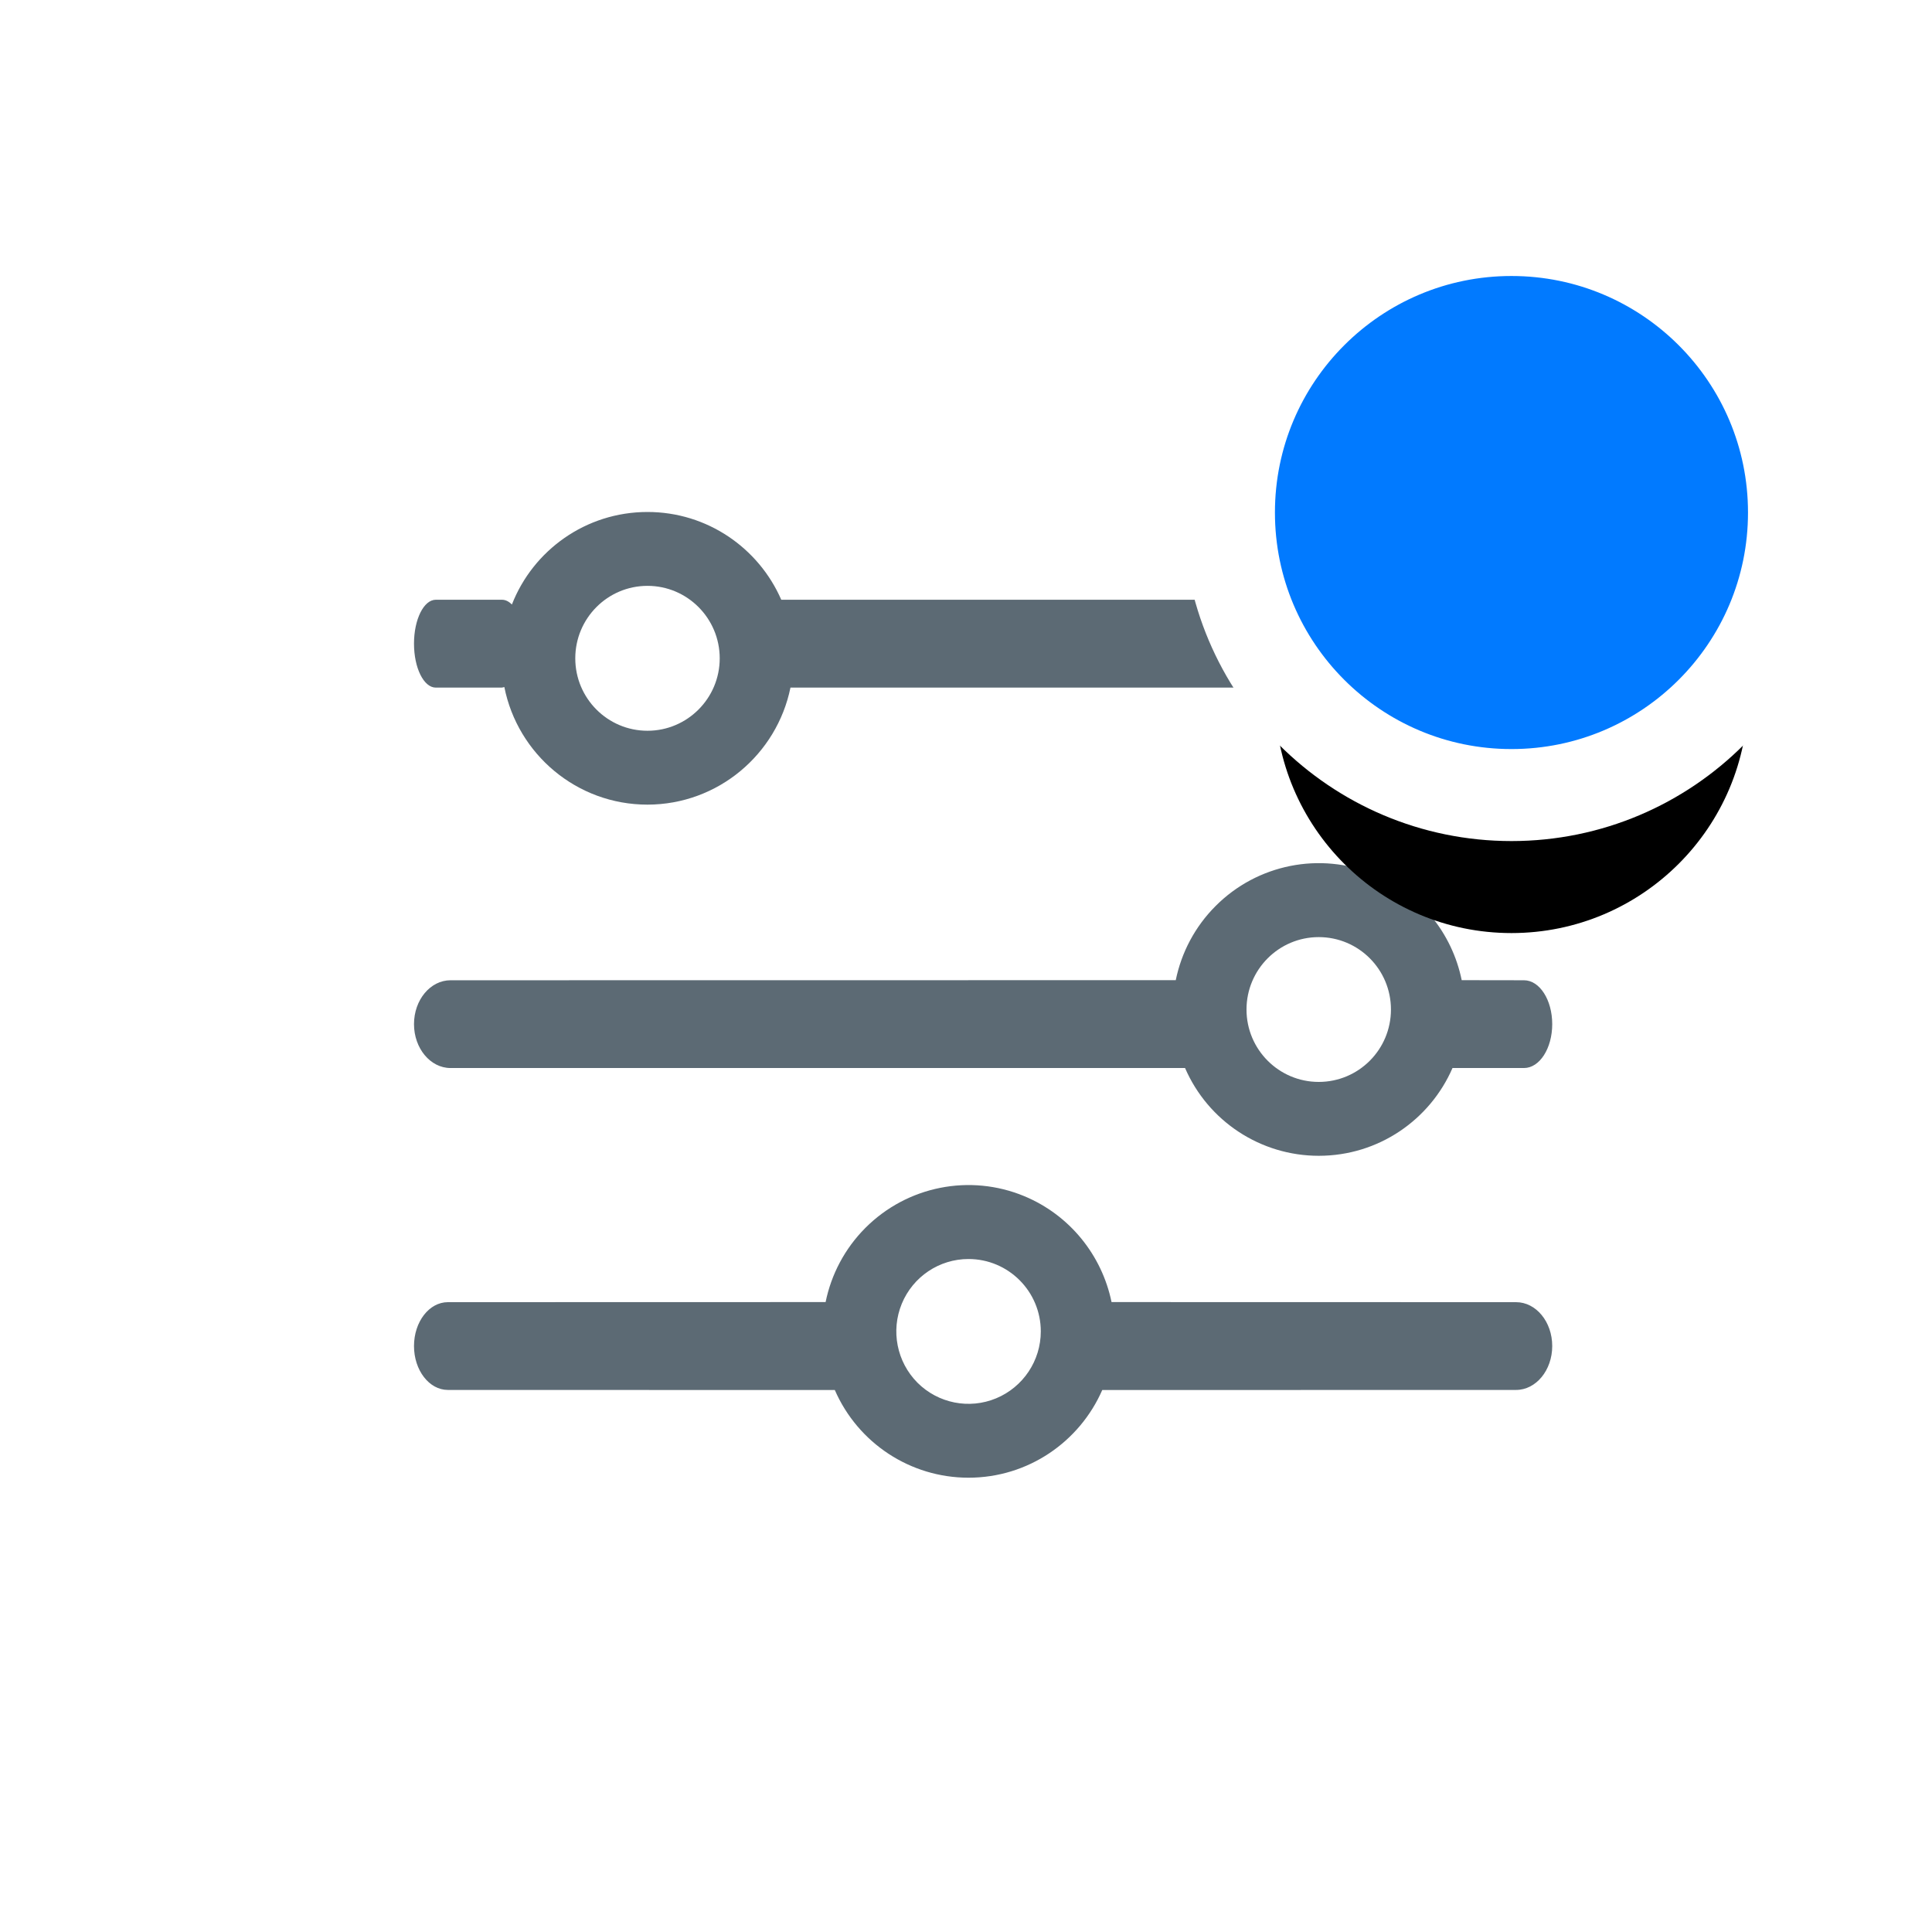 <?xml version="1.0" encoding="UTF-8"?>
<svg width="21px" height="21px" viewBox="0 0 21 21" version="1.1" xmlns="http://www.w3.org/2000/svg" xmlns:xlink="http://www.w3.org/1999/xlink">
    <title>icons/header/filter/on</title>
    <defs>
        <circle id="path-1" cx="16.429" cy="5.571" r="2.571"></circle>
        <filter x="-97.2%" y="-58.3%" width="294.4%" height="294.4%" filterUnits="objectBoundingBox" id="filter-2">
            <feMorphology radius="1" operator="dilate" in="SourceAlpha" result="shadowSpreadOuter1"></feMorphology>
            <feOffset dx="0" dy="2" in="shadowSpreadOuter1" result="shadowOffsetOuter1"></feOffset>
            <feGaussianBlur stdDeviation="1" in="shadowOffsetOuter1" result="shadowBlurOuter1"></feGaussianBlur>
            <feComposite in="shadowBlurOuter1" in2="SourceAlpha" operator="out" result="shadowBlurOuter1"></feComposite>
            <feColorMatrix values="0 0 0 0 0.802   0 0 0 0 0.885   0 0 0 0 1  0 0 0 1 0" type="matrix" in="shadowBlurOuter1"></feColorMatrix>
        </filter>
    </defs>
    <g id="icons/header/filter/on" stroke="none" stroke-width="1" fill="none" fill-rule="evenodd">
        <g id="icons/header/filter" transform="translate(4.5, 5.565)" fill="#5C6A74">
            <path d="M10.441,3.938 C10.934,4.143 11.284,4.578 11.388,5.089 L12.065,5.09 C12.235,5.09 12.372,5.303 12.372,5.567 C12.372,5.83 12.235,6.044 12.065,6.044 L11.288,6.044 C11.044,6.606 10.485,6.998 9.834,6.998 C9.203,6.998 8.632,6.623 8.381,6.044 L0.397,6.044 C0.178,6.044 0,5.83 0,5.567 C0,5.303 0.178,5.09 0.397,5.09 L8.28,5.089 C8.341,4.79 8.488,4.508 8.713,4.283 C9.166,3.828 9.849,3.692 10.441,3.938 Z M9.834,4.621 C9.401,4.621 9.049,4.973 9.049,5.408 C9.049,5.843 9.401,6.195 9.834,6.195 C10.268,6.195 10.619,5.843 10.619,5.408 C10.619,4.973 10.268,4.621 9.834,4.621 Z M6.634,7.437 C7.127,7.642 7.477,8.078 7.582,8.588 L11.979,8.589 C12.196,8.589 12.372,8.802 12.372,9.066 C12.372,9.329 12.196,9.543 11.979,9.543 L7.481,9.544 C7.236,10.105 6.677,10.497 6.027,10.497 C5.396,10.497 4.826,10.122 4.574,9.544 L0.368,9.543 C0.165,9.543 0,9.329 0,9.066 C0,8.802 0.165,8.589 0.368,8.589 L4.474,8.588 C4.535,8.289 4.681,8.008 4.906,7.782 C5.36,7.327 6.042,7.191 6.634,7.437 Z M6.027,8.12 C5.71,8.12 5.424,8.311 5.302,8.606 C5.181,8.9 5.248,9.238 5.472,9.464 C5.697,9.689 6.035,9.756 6.328,9.634 C6.621,9.512 6.813,9.225 6.813,8.907 C6.813,8.472 6.461,8.12 6.027,8.12 Z M2.538,-8.8817842e-16 C3.188,-8.8817842e-16 3.747,0.392 3.992,0.954 L11.975,0.954 C12.194,0.954 12.372,1.168 12.372,1.431 C12.372,1.695 12.194,1.909 11.975,1.909 L4.092,1.909 C3.944,2.634 3.305,3.18 2.538,3.181 C1.768,3.181 1.127,2.632 0.982,1.903 L0.956,1.909 L0.237,1.909 C0.106,1.909 2.95576097e-09,1.695 2.95576097e-09,1.431 C2.95576097e-09,1.168 0.106,0.954 0.237,0.954 L0.956,0.954 C0.995,0.954 1.032,0.973 1.064,1.006 C1.294,0.417 1.867,-8.8817842e-16 2.538,-8.8817842e-16 Z M2.538,0.803 C2.104,0.803 1.753,1.156 1.753,1.591 C1.753,2.025 2.104,2.378 2.538,2.378 C2.971,2.378 3.323,2.025 3.323,1.591 C3.323,1.156 2.971,0.803 2.538,0.803 Z" id="Combined-Shape"></path>
        </g>
        <g id="Oval" stroke-linejoin="round">
            <use fill="black" fill-opacity="1" filter="url(#filter-2)" xlink:href="#path-1"></use>
            <circle stroke="#FFFFFF" stroke-width="1" fill="#017AFF" fill-rule="evenodd" cx="16.429" cy="5.571" r="3.071"></circle>
        </g>
    </g>
</svg>